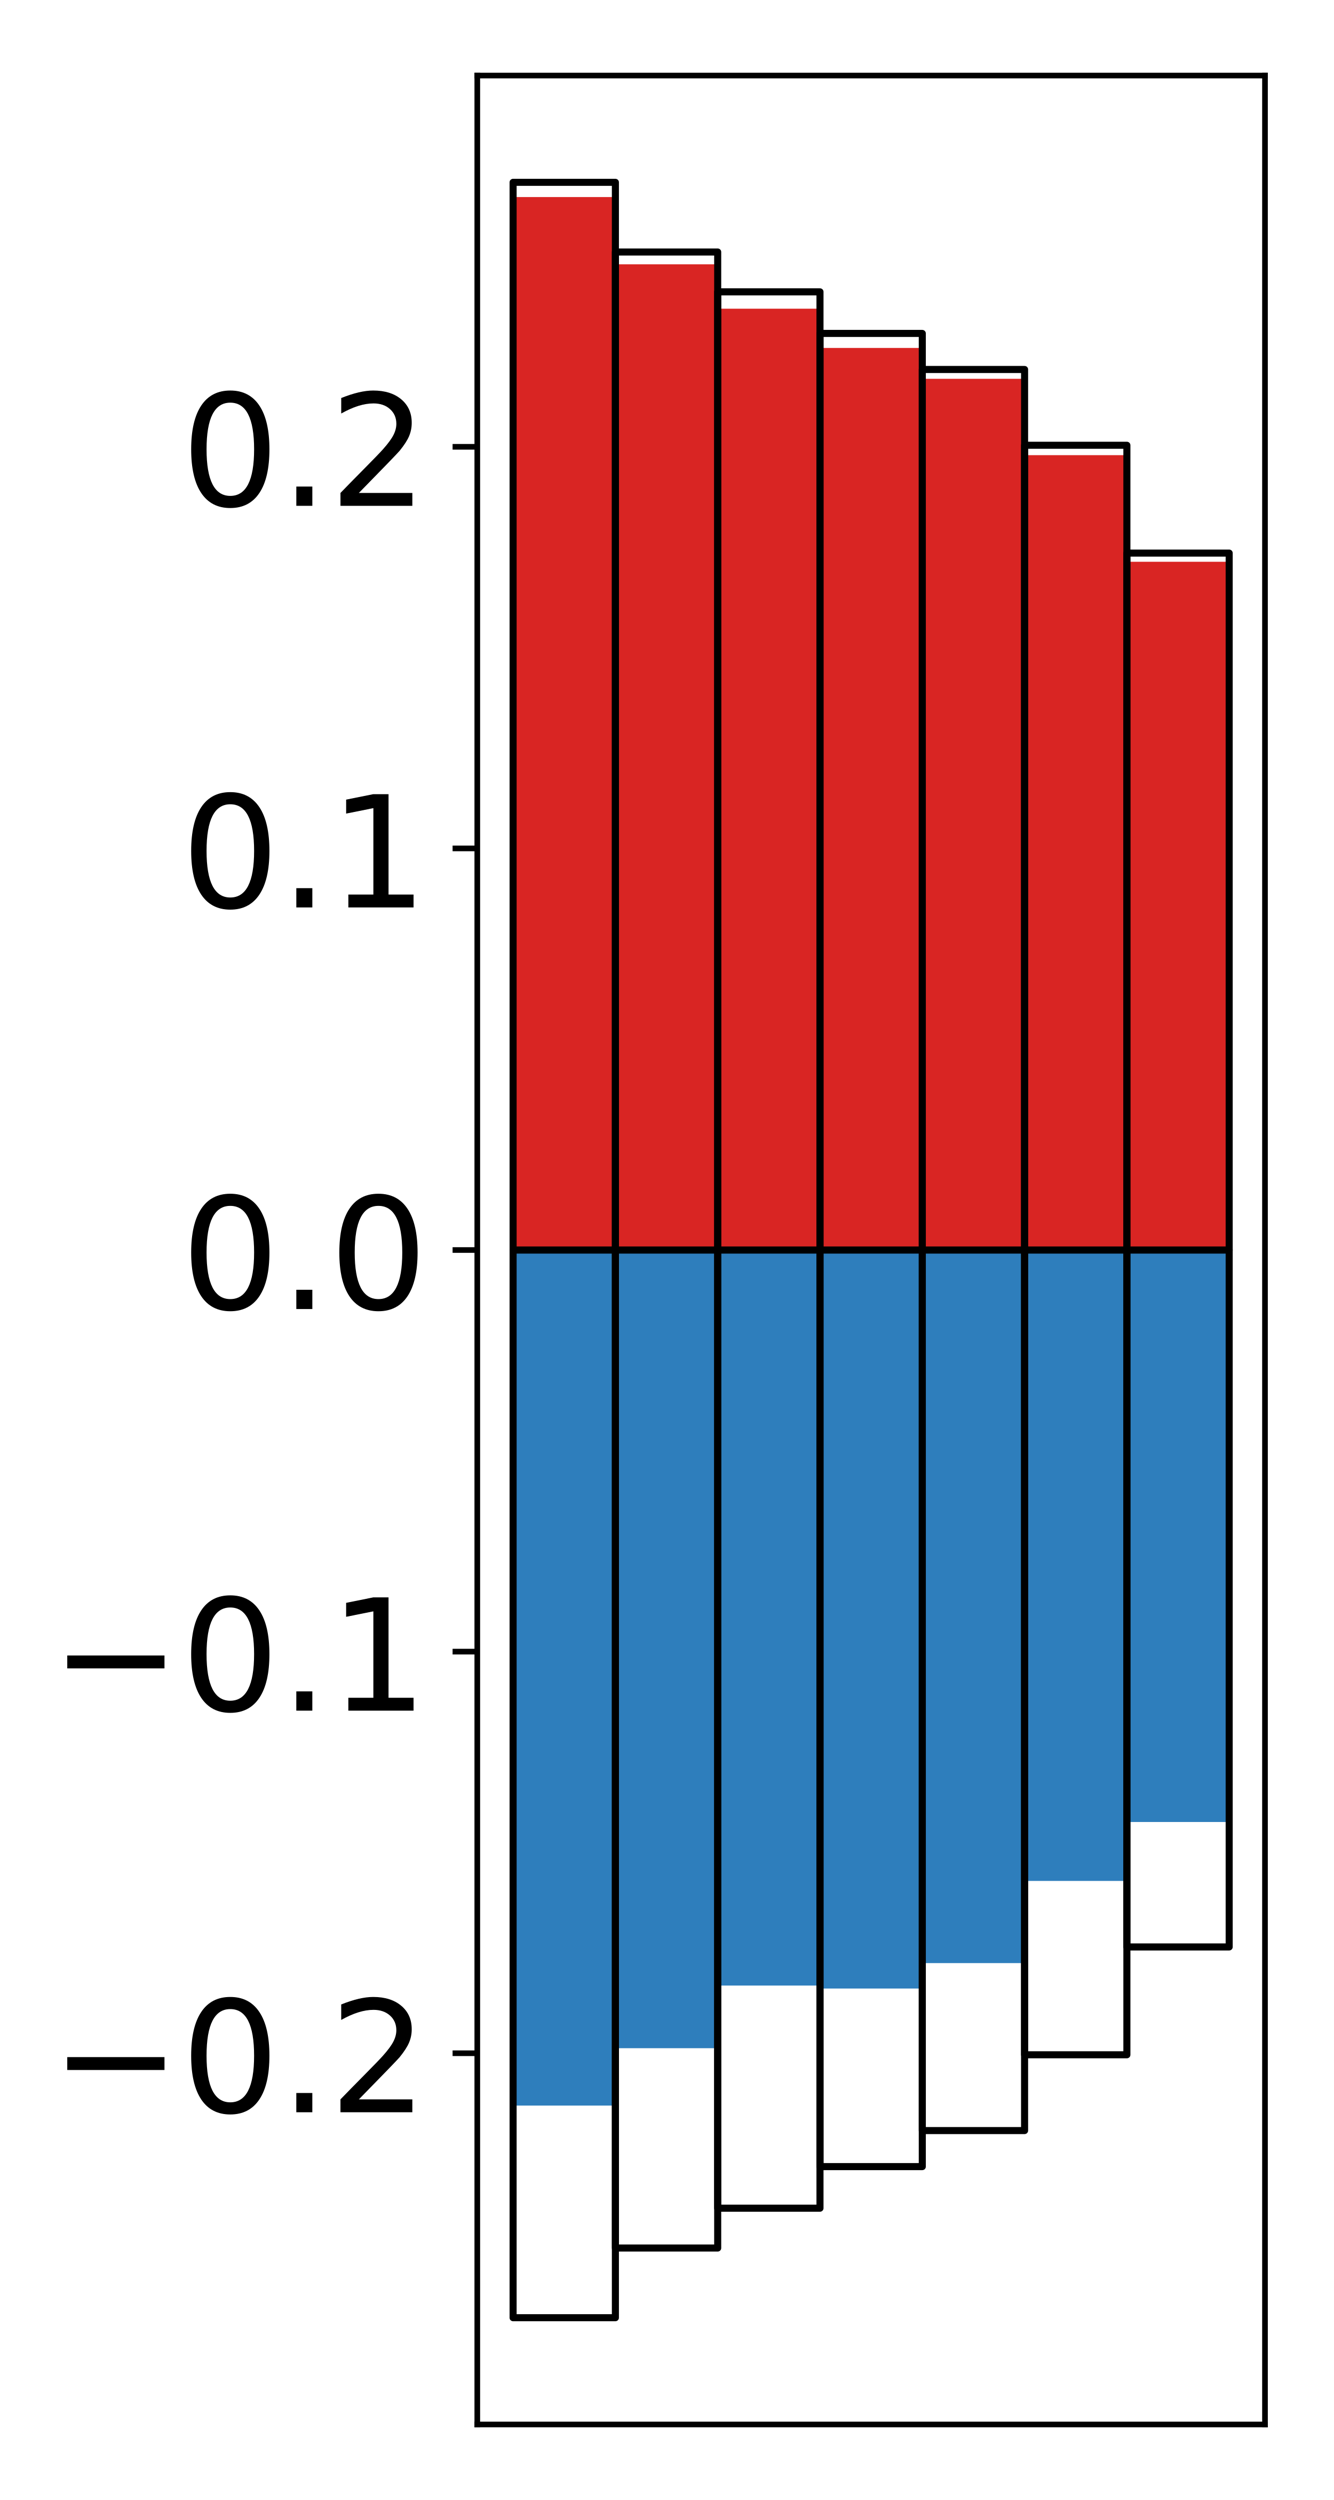 <?xml version="1.0" encoding="utf-8" standalone="no"?>
<!DOCTYPE svg PUBLIC "-//W3C//DTD SVG 1.1//EN"
  "http://www.w3.org/Graphics/SVG/1.1/DTD/svg11.dtd">
<!-- Created with matplotlib (http://matplotlib.org/) -->
<svg height="354pt" version="1.1" viewBox="0 0 189 354" width="189pt" xmlns="http://www.w3.org/2000/svg" xmlns:xlink="http://www.w3.org/1999/xlink">
 <defs>
  <style type="text/css">
*{stroke-linecap:butt;stroke-linejoin:round;}
  </style>
 </defs>
 <g id="figure_1">
  <g id="patch_1">
   <path d="M 0 354.04 
L 189.922 354.04 
L 189.922 0 
L 0 0 
z
" style="fill:#ffffff;"/>
  </g>
  <g id="axes_1">
   <g id="patch_2">
    <path d="M 67.622 343.34 
L 179.222 343.34 
L 179.222 10.7 
L 67.622 10.7 
z
" style="fill:#ffffff;"/>
   </g>
   <g id="matplotlib.axis_1"/>
   <g id="matplotlib.axis_2">
    <g id="ytick_1">
     <g id="line2d_1">
      <defs>
       <path d="M 0 0 
L -3.5 0 
" id="m377a078687" style="stroke:#000000;stroke-width:0.8;"/>
      </defs>
      <g>
       <use style="stroke:#000000;stroke-width:0.8;" x="67.622" xlink:href="#m377a078687" y="290.767"/>
      </g>
     </g>
     <g id="text_1">
      <!-- −0.2 -->
      <defs>
       <path d="M 10.594 35.5 
L 73.188 35.5 
L 73.188 27.203 
L 10.594 27.203 
z
" id="DejaVuSans-2212"/>
       <path d="M 31.781 66.406 
Q 24.172 66.406 20.328 58.906 
Q 16.5 51.422 16.5 36.375 
Q 16.5 21.391 20.328 13.891 
Q 24.172 6.391 31.781 6.391 
Q 39.453 6.391 43.281 13.891 
Q 47.125 21.391 47.125 36.375 
Q 47.125 51.422 43.281 58.906 
Q 39.453 66.406 31.781 66.406 
z
M 31.781 74.219 
Q 44.047 74.219 50.516 64.516 
Q 56.984 54.828 56.984 36.375 
Q 56.984 17.969 50.516 8.266 
Q 44.047 -1.422 31.781 -1.422 
Q 19.531 -1.422 13.062 8.266 
Q 6.594 17.969 6.594 36.375 
Q 6.594 54.828 13.062 64.516 
Q 19.531 74.219 31.781 74.219 
z
" id="DejaVuSans-30"/>
       <path d="M 10.688 12.406 
L 21 12.406 
L 21 0 
L 10.688 0 
z
" id="DejaVuSans-2e"/>
       <path d="M 19.188 8.297 
L 53.609 8.297 
L 53.609 0 
L 7.328 0 
L 7.328 8.297 
Q 12.938 14.109 22.625 23.891 
Q 32.328 33.688 34.812 36.531 
Q 39.547 41.844 41.422 45.531 
Q 43.312 49.219 43.312 52.781 
Q 43.312 58.594 39.234 62.25 
Q 35.156 65.922 28.609 65.922 
Q 23.969 65.922 18.812 64.312 
Q 13.672 62.703 7.812 59.422 
L 7.812 69.391 
Q 13.766 71.781 18.938 73 
Q 24.125 74.219 28.422 74.219 
Q 39.75 74.219 46.484 68.547 
Q 53.219 62.891 53.219 53.422 
Q 53.219 48.922 51.531 44.891 
Q 49.859 40.875 45.406 35.406 
Q 44.188 33.984 37.641 27.219 
Q 31.109 20.453 19.188 8.297 
z
" id="DejaVuSans-32"/>
      </defs>
      <g transform="translate(7.2 299.125)scale(0.22 -0.22)">
       <use xlink:href="#DejaVuSans-2212"/>
       <use x="83.789" xlink:href="#DejaVuSans-30"/>
       <use x="147.412" xlink:href="#DejaVuSans-2e"/>
       <use x="179.199" xlink:href="#DejaVuSans-32"/>
      </g>
     </g>
    </g>
    <g id="ytick_2">
     <g id="line2d_2">
      <g>
       <use style="stroke:#000000;stroke-width:0.8;" x="67.622" xlink:href="#m377a078687" y="233.893"/>
      </g>
     </g>
     <g id="text_2">
      <!-- −0.1 -->
      <defs>
       <path d="M 12.406 8.297 
L 28.516 8.297 
L 28.516 63.922 
L 10.984 60.406 
L 10.984 69.391 
L 28.422 72.906 
L 38.281 72.906 
L 38.281 8.297 
L 54.391 8.297 
L 54.391 0 
L 12.406 0 
z
" id="DejaVuSans-31"/>
      </defs>
      <g transform="translate(7.2 242.252)scale(0.22 -0.22)">
       <use xlink:href="#DejaVuSans-2212"/>
       <use x="83.789" xlink:href="#DejaVuSans-30"/>
       <use x="147.412" xlink:href="#DejaVuSans-2e"/>
       <use x="179.199" xlink:href="#DejaVuSans-31"/>
      </g>
     </g>
    </g>
    <g id="ytick_3">
     <g id="line2d_3">
      <g>
       <use style="stroke:#000000;stroke-width:0.8;" x="67.622" xlink:href="#m377a078687" y="177.02"/>
      </g>
     </g>
     <g id="text_3">
      <!-- 0.0 -->
      <g transform="translate(25.635 185.378)scale(0.22 -0.22)">
       <use xlink:href="#DejaVuSans-30"/>
       <use x="63.623" xlink:href="#DejaVuSans-2e"/>
       <use x="95.41" xlink:href="#DejaVuSans-30"/>
      </g>
     </g>
    </g>
    <g id="ytick_4">
     <g id="line2d_4">
      <g>
       <use style="stroke:#000000;stroke-width:0.8;" x="67.622" xlink:href="#m377a078687" y="120.147"/>
      </g>
     </g>
     <g id="text_4">
      <!-- 0.1 -->
      <g transform="translate(25.635 128.505)scale(0.22 -0.22)">
       <use xlink:href="#DejaVuSans-30"/>
       <use x="63.623" xlink:href="#DejaVuSans-2e"/>
       <use x="95.41" xlink:href="#DejaVuSans-31"/>
      </g>
     </g>
    </g>
    <g id="ytick_5">
     <g id="line2d_5">
      <g>
       <use style="stroke:#000000;stroke-width:0.8;" x="67.622" xlink:href="#m377a078687" y="63.273"/>
      </g>
     </g>
     <g id="text_5">
      <!-- 0.2 -->
      <g transform="translate(25.635 71.632)scale(0.22 -0.22)">
       <use xlink:href="#DejaVuSans-30"/>
       <use x="63.623" xlink:href="#DejaVuSans-2e"/>
       <use x="95.41" xlink:href="#DejaVuSans-32"/>
      </g>
     </g>
    </g>
   </g>
   <g id="patch_3">
    <path clip-path="url(#p3c9c19ece3)" d="M 72.695 177.02 
L 87.188 177.02 
L 87.188 27.906 
L 72.695 27.906 
z
" style="fill:#d92523;"/>
   </g>
   <g id="patch_4">
    <path clip-path="url(#p3c9c19ece3)" d="M 87.188 177.02 
L 101.682 177.02 
L 101.682 37.432 
L 87.188 37.432 
z
" style="fill:#d92523;"/>
   </g>
   <g id="patch_5">
    <path clip-path="url(#p3c9c19ece3)" d="M 101.682 177.02 
L 116.175 177.02 
L 116.175 43.716 
L 101.682 43.716 
z
" style="fill:#d92523;"/>
   </g>
   <g id="patch_6">
    <path clip-path="url(#p3c9c19ece3)" d="M 116.175 177.02 
L 130.669 177.02 
L 130.669 49.274 
L 116.175 49.274 
z
" style="fill:#d92523;"/>
   </g>
   <g id="patch_7">
    <path clip-path="url(#p3c9c19ece3)" d="M 130.669 177.02 
L 145.162 177.02 
L 145.162 53.644 
L 130.669 53.644 
z
" style="fill:#d92523;"/>
   </g>
   <g id="patch_8">
    <path clip-path="url(#p3c9c19ece3)" d="M 145.162 177.02 
L 159.656 177.02 
L 159.656 64.457 
L 145.162 64.457 
z
" style="fill:#d92523;"/>
   </g>
   <g id="patch_9">
    <path clip-path="url(#p3c9c19ece3)" d="M 159.656 177.02 
L 174.149 177.02 
L 174.149 79.555 
L 159.656 79.555 
z
" style="fill:#d92523;"/>
   </g>
   <g id="patch_10">
    <path clip-path="url(#p3c9c19ece3)" d="M 72.695 177.02 
L 87.188 177.02 
L 87.188 298.18 
L 72.695 298.18 
z
" style="fill:#2e7ebc;"/>
   </g>
   <g id="patch_11">
    <path clip-path="url(#p3c9c19ece3)" d="M 87.188 177.02 
L 101.682 177.02 
L 101.682 290.054 
L 87.188 290.054 
z
" style="fill:#2e7ebc;"/>
   </g>
   <g id="patch_12">
    <path clip-path="url(#p3c9c19ece3)" d="M 101.682 177.02 
L 116.175 177.02 
L 116.175 281.183 
L 101.682 281.183 
z
" style="fill:#2e7ebc;"/>
   </g>
   <g id="patch_13">
    <path clip-path="url(#p3c9c19ece3)" d="M 116.175 177.02 
L 130.669 177.02 
L 130.669 281.603 
L 116.175 281.603 
z
" style="fill:#2e7ebc;"/>
   </g>
   <g id="patch_14">
    <path clip-path="url(#p3c9c19ece3)" d="M 130.669 177.02 
L 145.162 177.02 
L 145.162 278.003 
L 130.669 278.003 
z
" style="fill:#2e7ebc;"/>
   </g>
   <g id="patch_15">
    <path clip-path="url(#p3c9c19ece3)" d="M 145.162 177.02 
L 159.656 177.02 
L 159.656 266.367 
L 145.162 266.367 
z
" style="fill:#2e7ebc;"/>
   </g>
   <g id="patch_16">
    <path clip-path="url(#p3c9c19ece3)" d="M 159.656 177.02 
L 174.149 177.02 
L 174.149 258.02 
L 159.656 258.02 
z
" style="fill:#2e7ebc;"/>
   </g>
   <g id="patch_17">
    <path d="M 67.622 343.34 
L 67.622 10.7 
" style="fill:none;stroke:#000000;stroke-linecap:square;stroke-linejoin:miter;stroke-width:0.8;"/>
   </g>
   <g id="patch_18">
    <path d="M 179.222 343.34 
L 179.222 10.7 
" style="fill:none;stroke:#000000;stroke-linecap:square;stroke-linejoin:miter;stroke-width:0.8;"/>
   </g>
   <g id="patch_19">
    <path d="M 67.622 343.34 
L 179.222 343.34 
" style="fill:none;stroke:#000000;stroke-linecap:square;stroke-linejoin:miter;stroke-width:0.8;"/>
   </g>
   <g id="patch_20">
    <path d="M 67.622 10.7 
L 179.222 10.7 
" style="fill:none;stroke:#000000;stroke-linecap:square;stroke-linejoin:miter;stroke-width:0.8;"/>
   </g>
   <g id="patch_21">
    <path clip-path="url(#p3c9c19ece3)" d="M 72.695 177.02 
L 87.188 177.02 
L 87.188 25.82 
L 72.695 25.82 
z
" style="fill:none;stroke:#000000;stroke-linejoin:miter;"/>
   </g>
   <g id="patch_22">
    <path clip-path="url(#p3c9c19ece3)" d="M 87.188 177.02 
L 101.682 177.02 
L 101.682 35.687 
L 87.188 35.687 
z
" style="fill:none;stroke:#000000;stroke-linejoin:miter;"/>
   </g>
   <g id="patch_23">
    <path clip-path="url(#p3c9c19ece3)" d="M 101.682 177.02 
L 116.175 177.02 
L 116.175 41.33 
L 101.682 41.33 
z
" style="fill:none;stroke:#000000;stroke-linejoin:miter;"/>
   </g>
   <g id="patch_24">
    <path clip-path="url(#p3c9c19ece3)" d="M 116.175 177.02 
L 130.669 177.02 
L 130.669 47.218 
L 116.175 47.218 
z
" style="fill:none;stroke:#000000;stroke-linejoin:miter;"/>
   </g>
   <g id="patch_25">
    <path clip-path="url(#p3c9c19ece3)" d="M 130.669 177.02 
L 145.162 177.02 
L 145.162 52.322 
L 130.669 52.322 
z
" style="fill:none;stroke:#000000;stroke-linejoin:miter;"/>
   </g>
   <g id="patch_26">
    <path clip-path="url(#p3c9c19ece3)" d="M 145.162 177.02 
L 159.656 177.02 
L 159.656 63.055 
L 145.162 63.055 
z
" style="fill:none;stroke:#000000;stroke-linejoin:miter;"/>
   </g>
   <g id="patch_27">
    <path clip-path="url(#p3c9c19ece3)" d="M 159.656 177.02 
L 174.149 177.02 
L 174.149 78.325 
L 159.656 78.325 
z
" style="fill:none;stroke:#000000;stroke-linejoin:miter;"/>
   </g>
   <g id="patch_28">
    <path clip-path="url(#p3c9c19ece3)" d="M 72.695 177.02 
L 87.188 177.02 
L 87.188 328.22 
L 72.695 328.22 
z
" style="fill:none;stroke:#000000;stroke-linejoin:miter;"/>
   </g>
   <g id="patch_29">
    <path clip-path="url(#p3c9c19ece3)" d="M 87.188 177.02 
L 101.682 177.02 
L 101.682 318.353 
L 87.188 318.353 
z
" style="fill:none;stroke:#000000;stroke-linejoin:miter;"/>
   </g>
   <g id="patch_30">
    <path clip-path="url(#p3c9c19ece3)" d="M 101.682 177.02 
L 116.175 177.02 
L 116.175 312.71 
L 101.682 312.71 
z
" style="fill:none;stroke:#000000;stroke-linejoin:miter;"/>
   </g>
   <g id="patch_31">
    <path clip-path="url(#p3c9c19ece3)" d="M 116.175 177.02 
L 130.669 177.02 
L 130.669 306.822 
L 116.175 306.822 
z
" style="fill:none;stroke:#000000;stroke-linejoin:miter;"/>
   </g>
   <g id="patch_32">
    <path clip-path="url(#p3c9c19ece3)" d="M 130.669 177.02 
L 145.162 177.02 
L 145.162 301.718 
L 130.669 301.718 
z
" style="fill:none;stroke:#000000;stroke-linejoin:miter;"/>
   </g>
   <g id="patch_33">
    <path clip-path="url(#p3c9c19ece3)" d="M 145.162 177.02 
L 159.656 177.02 
L 159.656 290.985 
L 145.162 290.985 
z
" style="fill:none;stroke:#000000;stroke-linejoin:miter;"/>
   </g>
   <g id="patch_34">
    <path clip-path="url(#p3c9c19ece3)" d="M 159.656 177.02 
L 174.149 177.02 
L 174.149 275.715 
L 159.656 275.715 
z
" style="fill:none;stroke:#000000;stroke-linejoin:miter;"/>
   </g>
  </g>
 </g>
 <defs>
  <clipPath id="p3c9c19ece3">
   <rect height="332.64" width="111.6" x="67.622" y="10.7"/>
  </clipPath>
 </defs>
</svg>
